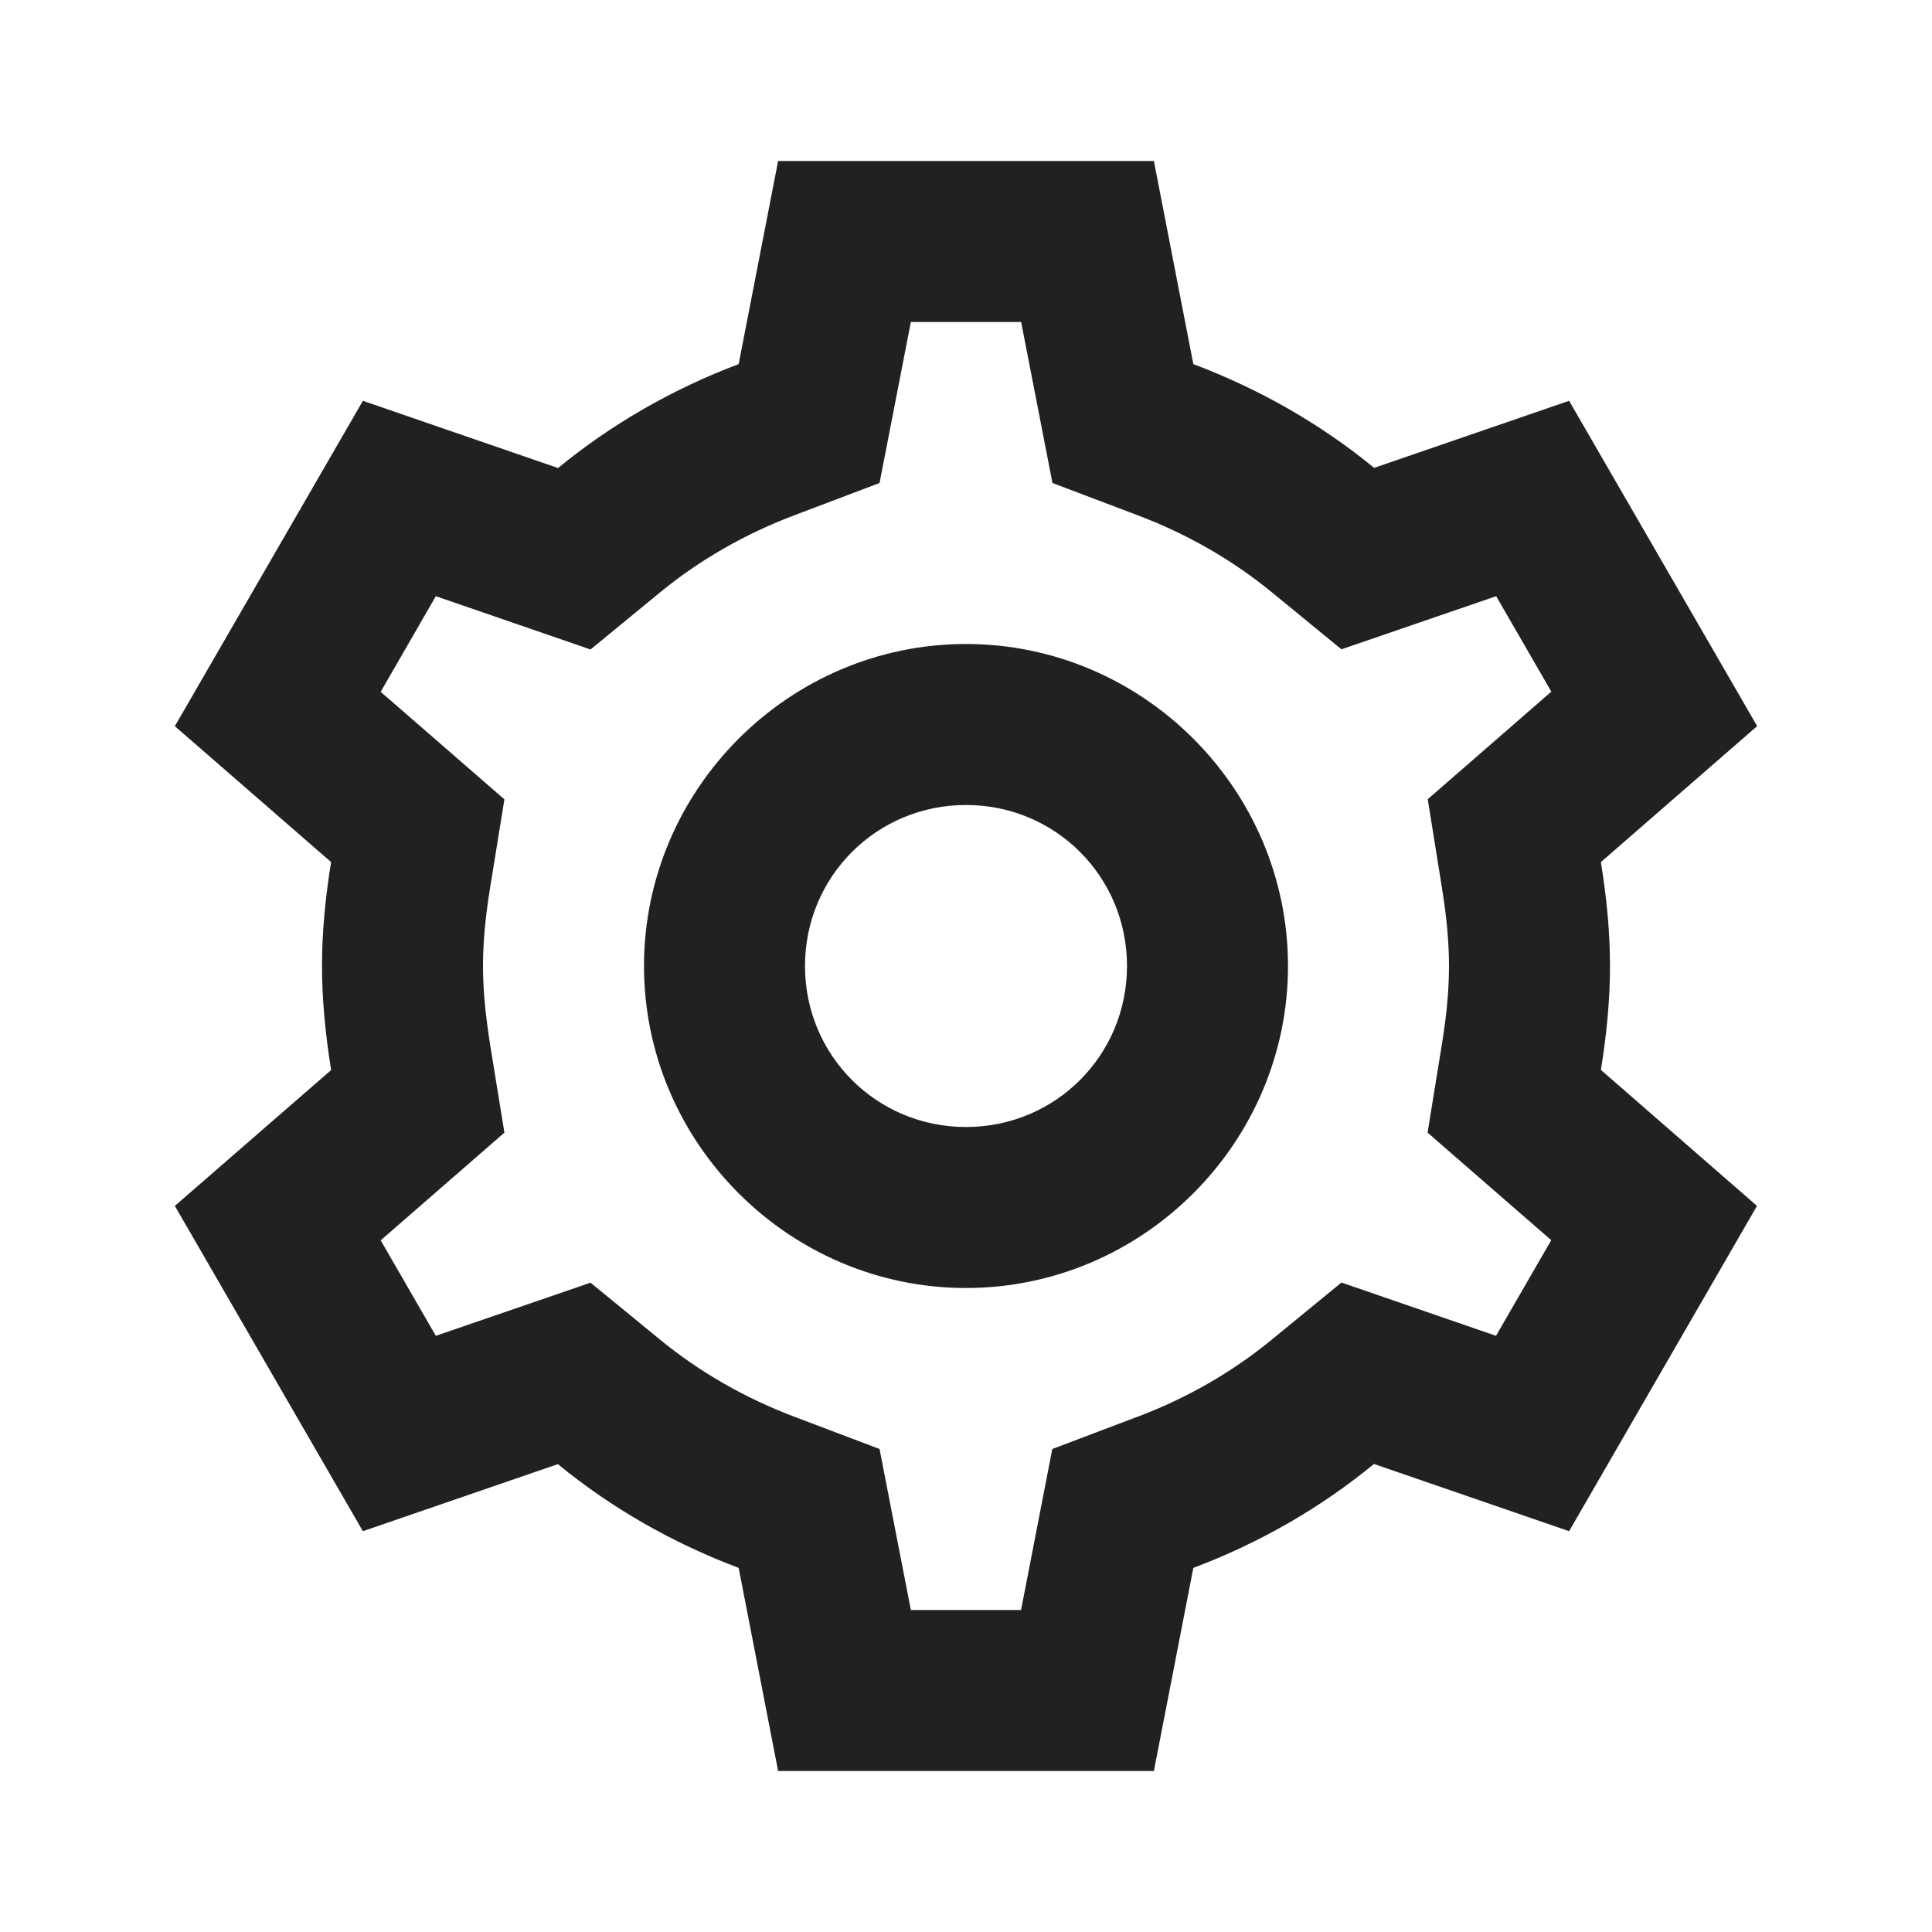 <svg width="24" height="24" viewBox="0 0 24 24" fill="none" xmlns="http://www.w3.org/2000/svg">
<path d="M9.666 2L9.176 4.523C8.352 4.834 7.595 5.27 6.932 5.814L4.508 4.979L2.172 9.021L4.113 10.709C4.039 11.167 4 11.592 4 12C4 12.409 4.04 12.833 4.113 13.291V13.293L2.172 14.98L4.508 19.021L6.93 18.188C7.593 18.732 8.351 19.166 9.176 19.477L9.666 22H14.334L14.824 19.477C15.649 19.166 16.405 18.731 17.068 18.186L19.492 19.021L21.826 14.98L19.887 13.291C19.961 12.833 20 12.408 20 12C20 11.592 19.961 11.168 19.887 10.711V10.709L21.828 9.02L19.492 4.979L17.07 5.812C16.407 5.268 15.649 4.834 14.824 4.523L14.334 2H9.666ZM11.315 4H12.685L13.074 6L14.117 6.395C14.746 6.631 15.311 6.957 15.801 7.359L16.664 8.066L18.586 7.406L19.271 8.592L17.736 9.928L17.912 11.027V11.029C17.973 11.404 18 11.719 18 12C18 12.281 17.973 12.596 17.912 12.971L17.734 14.07L19.27 15.406L18.584 16.594L16.664 15.932L15.799 16.641C15.309 17.043 14.746 17.369 14.117 17.605H14.115L13.072 18L12.684 20H11.315L10.926 18L9.883 17.605C9.254 17.369 8.689 17.043 8.199 16.641L7.336 15.934L5.414 16.594L4.729 15.408L6.266 14.07L6.088 12.975V12.973C6.028 12.596 6 12.281 6 12C6 11.719 6.027 11.404 6.088 11.029L6.266 9.93L4.729 8.594L5.414 7.406L7.336 8.068L8.199 7.359C8.689 6.957 9.254 6.631 9.883 6.395L10.926 6L11.315 4ZM12 8C9.803 8 8 9.803 8 12C8 14.197 9.803 16 12 16C14.197 16 16 14.197 16 12C16 9.803 14.197 8 12 8ZM12 10C13.111 10 14 10.889 14 12C14 13.111 13.111 14 12 14C10.889 14 10 13.111 10 12C10 10.889 10.889 10 12 10Z" fill="#212121"/>
</svg>
